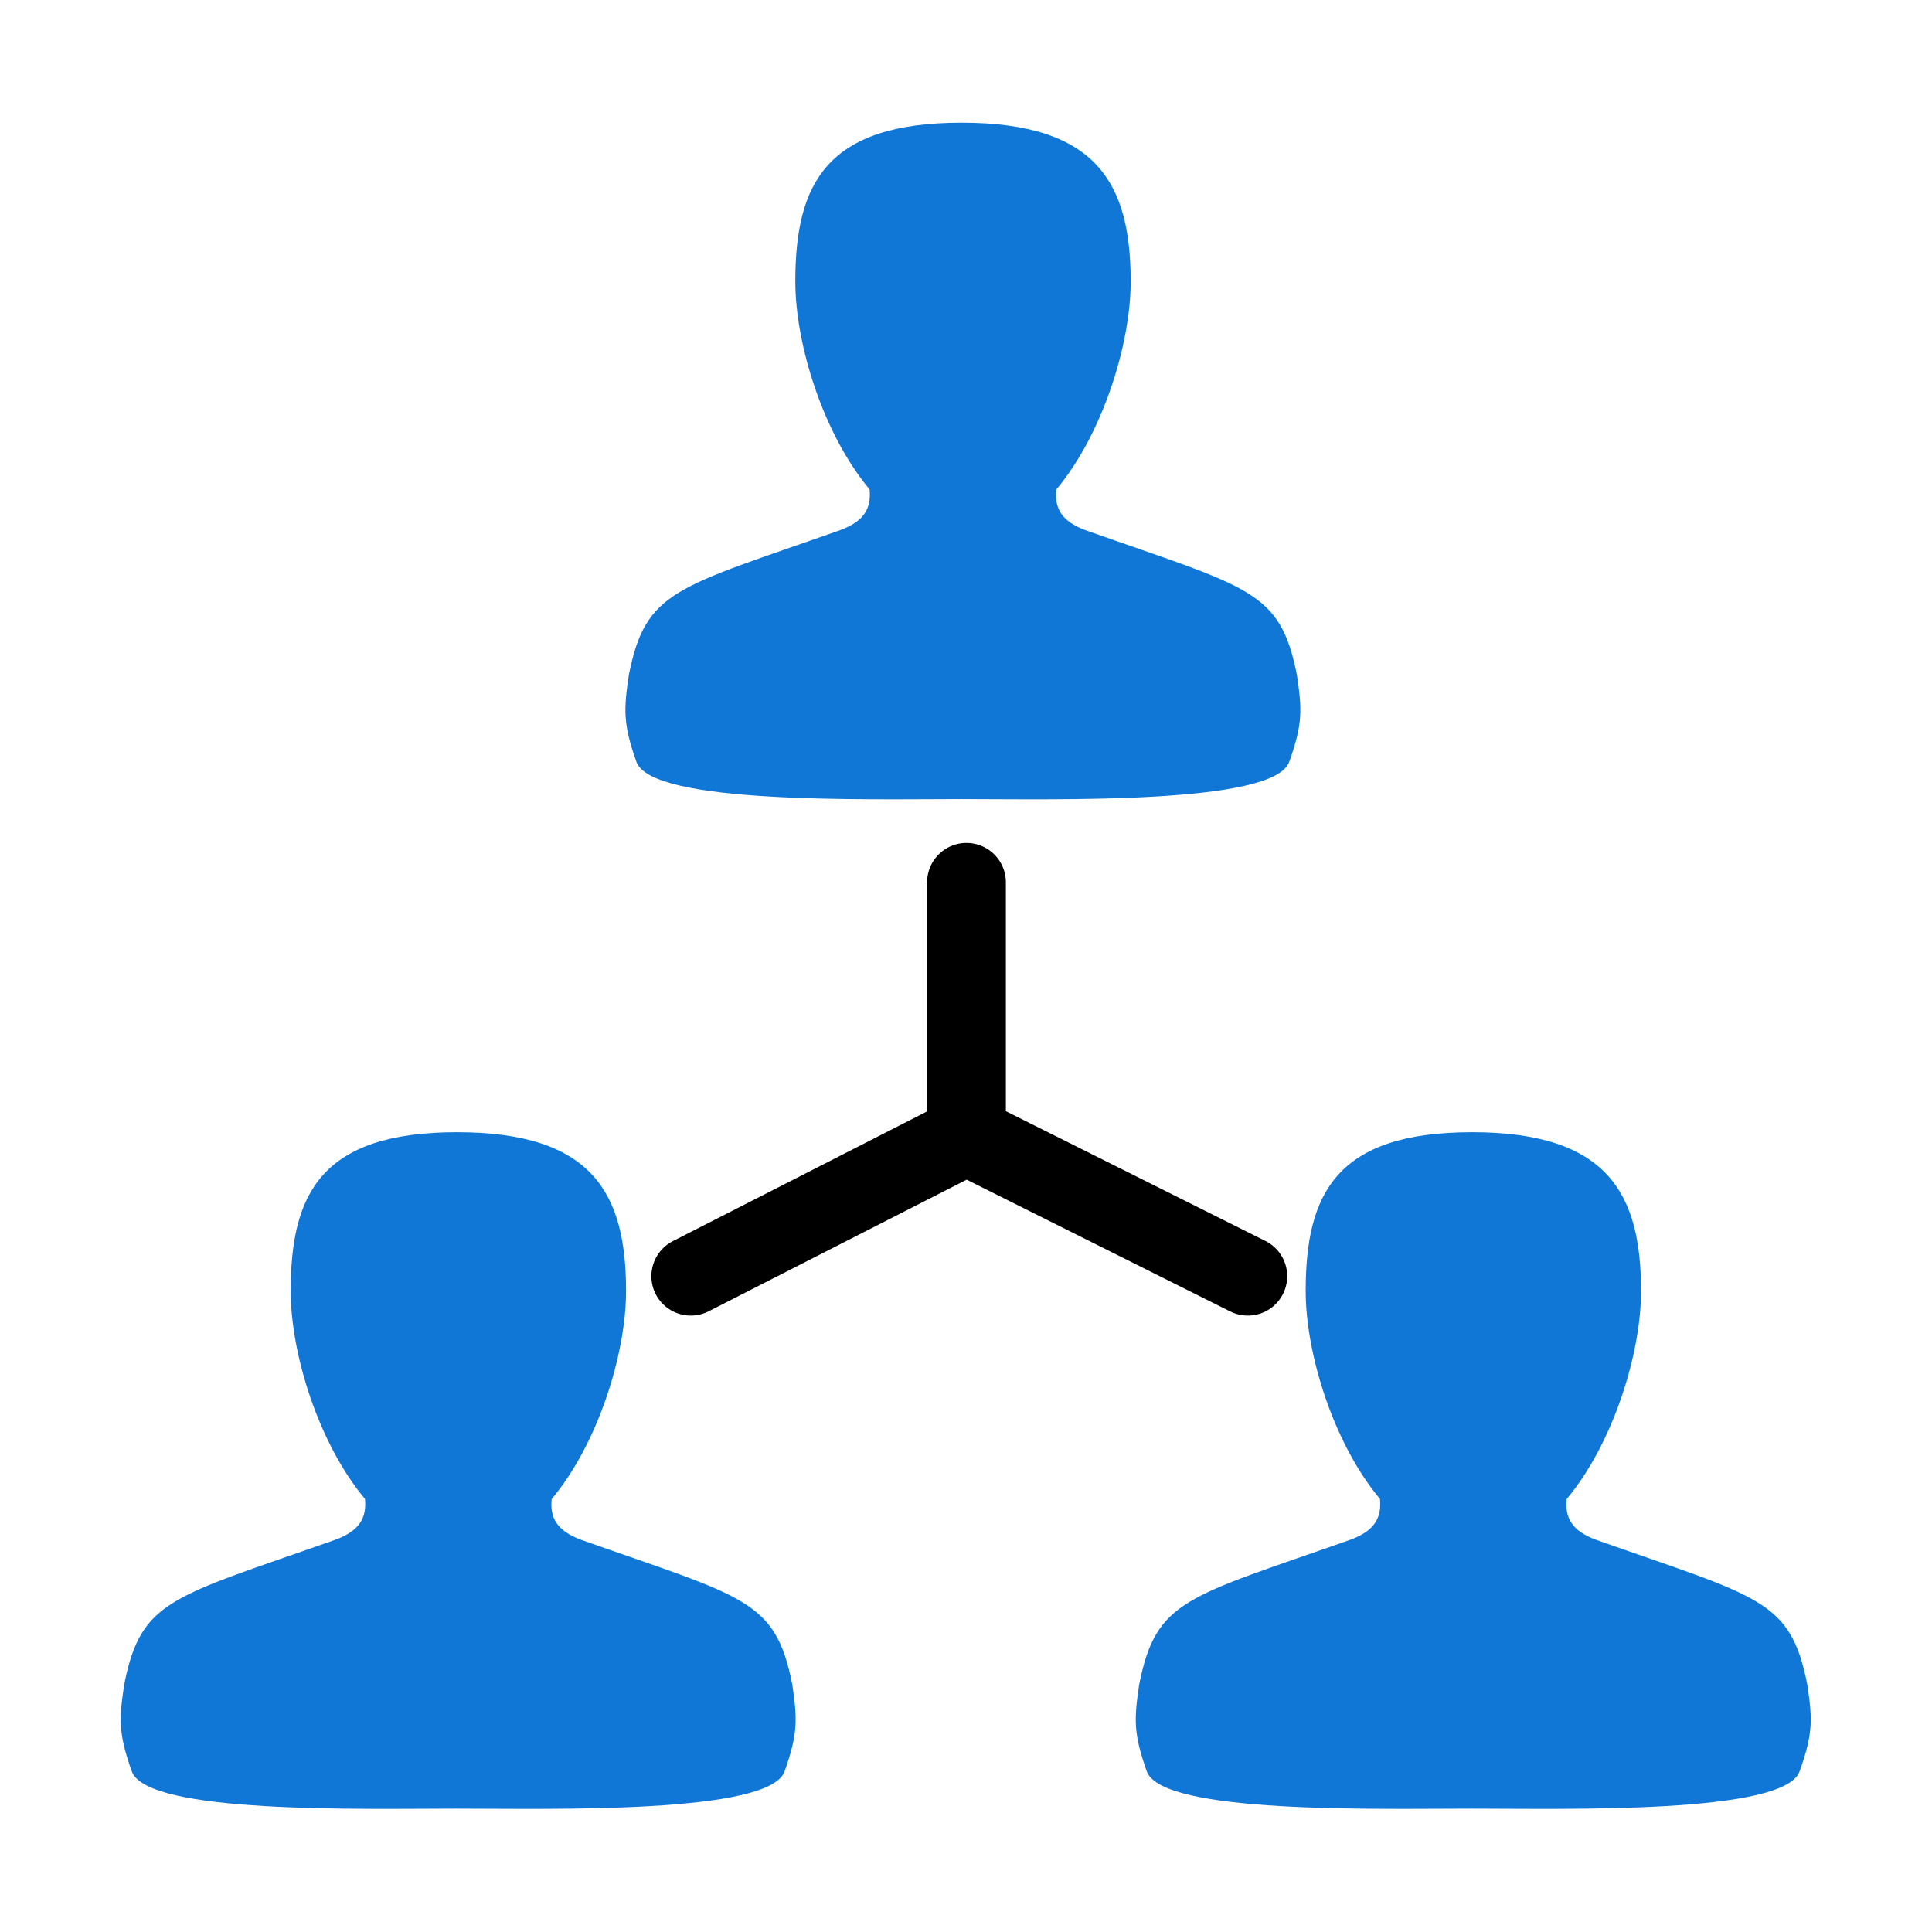 ﻿<?xml version='1.0' encoding='UTF-8'?>
<svg viewBox="-2.005 -2.033 32 32" xmlns="http://www.w3.org/2000/svg" xmlns:xlink="http://www.w3.org/1999/xlink">
  <g id="Layer_1" transform="translate(-0.909, -0.933)">
    <g transform="matrix(0.932, 0, 0, 0.932, 0, 0)">
      <g id="icon">
        <path d="M12.767, 30.301C12.496, 31.062 8.62, 30.962 6.944, 30.962C6.933, 30.962 6.951, 30.962 6.944, 30.962C5.267, 30.962 1.437, 31.062 1.166, 30.3C0.925, 29.624 0.94, 29.368 1.031, 28.758C1.332, 27.24 1.867, 27.214 4.793, 26.18C5.22, 26.02 5.342, 25.787 5.31, 25.458C4.485, 24.471 3.99, 22.879 3.99, 21.763C3.99, 20.035 4.531, 18.941 6.946, 18.941C6.949, 18.941 6.936, 18.941 6.946, 18.941C9.361, 18.941 9.95, 20.035 9.95, 21.763C9.95, 22.879 9.453, 24.475 8.628, 25.461C8.596, 25.791 8.717, 26.021 9.144, 26.182C12.069, 27.215 12.604, 27.241 12.905, 28.759C12.993, 29.37 13.008, 29.625 12.767, 30.301zM30.943, 28.759C30.642, 27.241 30.107, 27.215 27.182, 26.182C26.755, 26.022 26.634, 25.791 26.666, 25.461C27.491, 24.474 27.988, 22.878 27.988, 21.763C27.988, 20.035 27.398, 18.941 24.984, 18.941C24.974, 18.941 24.987, 18.941 24.984, 18.941C22.569, 18.941 22.028, 20.035 22.028, 21.763C22.028, 22.879 22.523, 24.472 23.348, 25.458C23.38, 25.788 23.258, 26.02 22.831, 26.18C19.906, 27.213 19.37, 27.239 19.069, 28.758C18.979, 29.368 18.964, 29.624 19.204, 30.3C19.475, 31.061 23.306, 30.962 24.982, 30.962C24.989, 30.962 24.971, 30.962 24.982, 30.962C26.659, 30.962 30.534, 31.062 30.805, 30.301C31.048, 29.625 31.034, 29.37 30.943, 28.759zM21.873, 10.818C21.572, 9.3 21.037, 9.274 18.112, 8.241C17.685, 8.081 17.564, 7.85 17.596, 7.52C18.421, 6.533 18.918, 4.937 18.918, 3.822C18.918, 2.094 18.328, 1 15.914, 1C15.904, 1 15.917, 1 15.914, 1C13.499, 1 12.958, 2.094 12.958, 3.822C12.958, 4.938 13.453, 6.531 14.278, 7.517C14.31, 7.847 14.188, 8.079 13.761, 8.239C10.836, 9.272 10.3, 9.298 9.999, 10.817C9.909, 11.427 9.894, 11.683 10.134, 12.359C10.405, 13.12 14.236, 13.021 15.912, 13.021C15.919, 13.021 15.901, 13.021 15.912, 13.021C17.589, 13.021 21.464, 13.121 21.735, 12.36C21.978, 11.684 21.963, 11.429 21.873, 10.818z" fill="#1177D7" class="Blue" fill-rule="evenodd" />
      </g>
    </g>
  </g>
  <g id="Layer_1" transform="translate(-0.909, -0.933)">
    <g transform="matrix(0.932, 0, 0, 0.932, 0, 0)">
      <g id="icon">
        <path d="M21, 21.5L16, 19L16, 14.5M11.1, 21.5L16, 19" fill="none" stroke="#000000" stroke-width="1.4px" stroke-linecap="round" stroke-linejoin="round" stroke-miterlimit="10" />
      </g>
    </g>
  </g>
</svg>